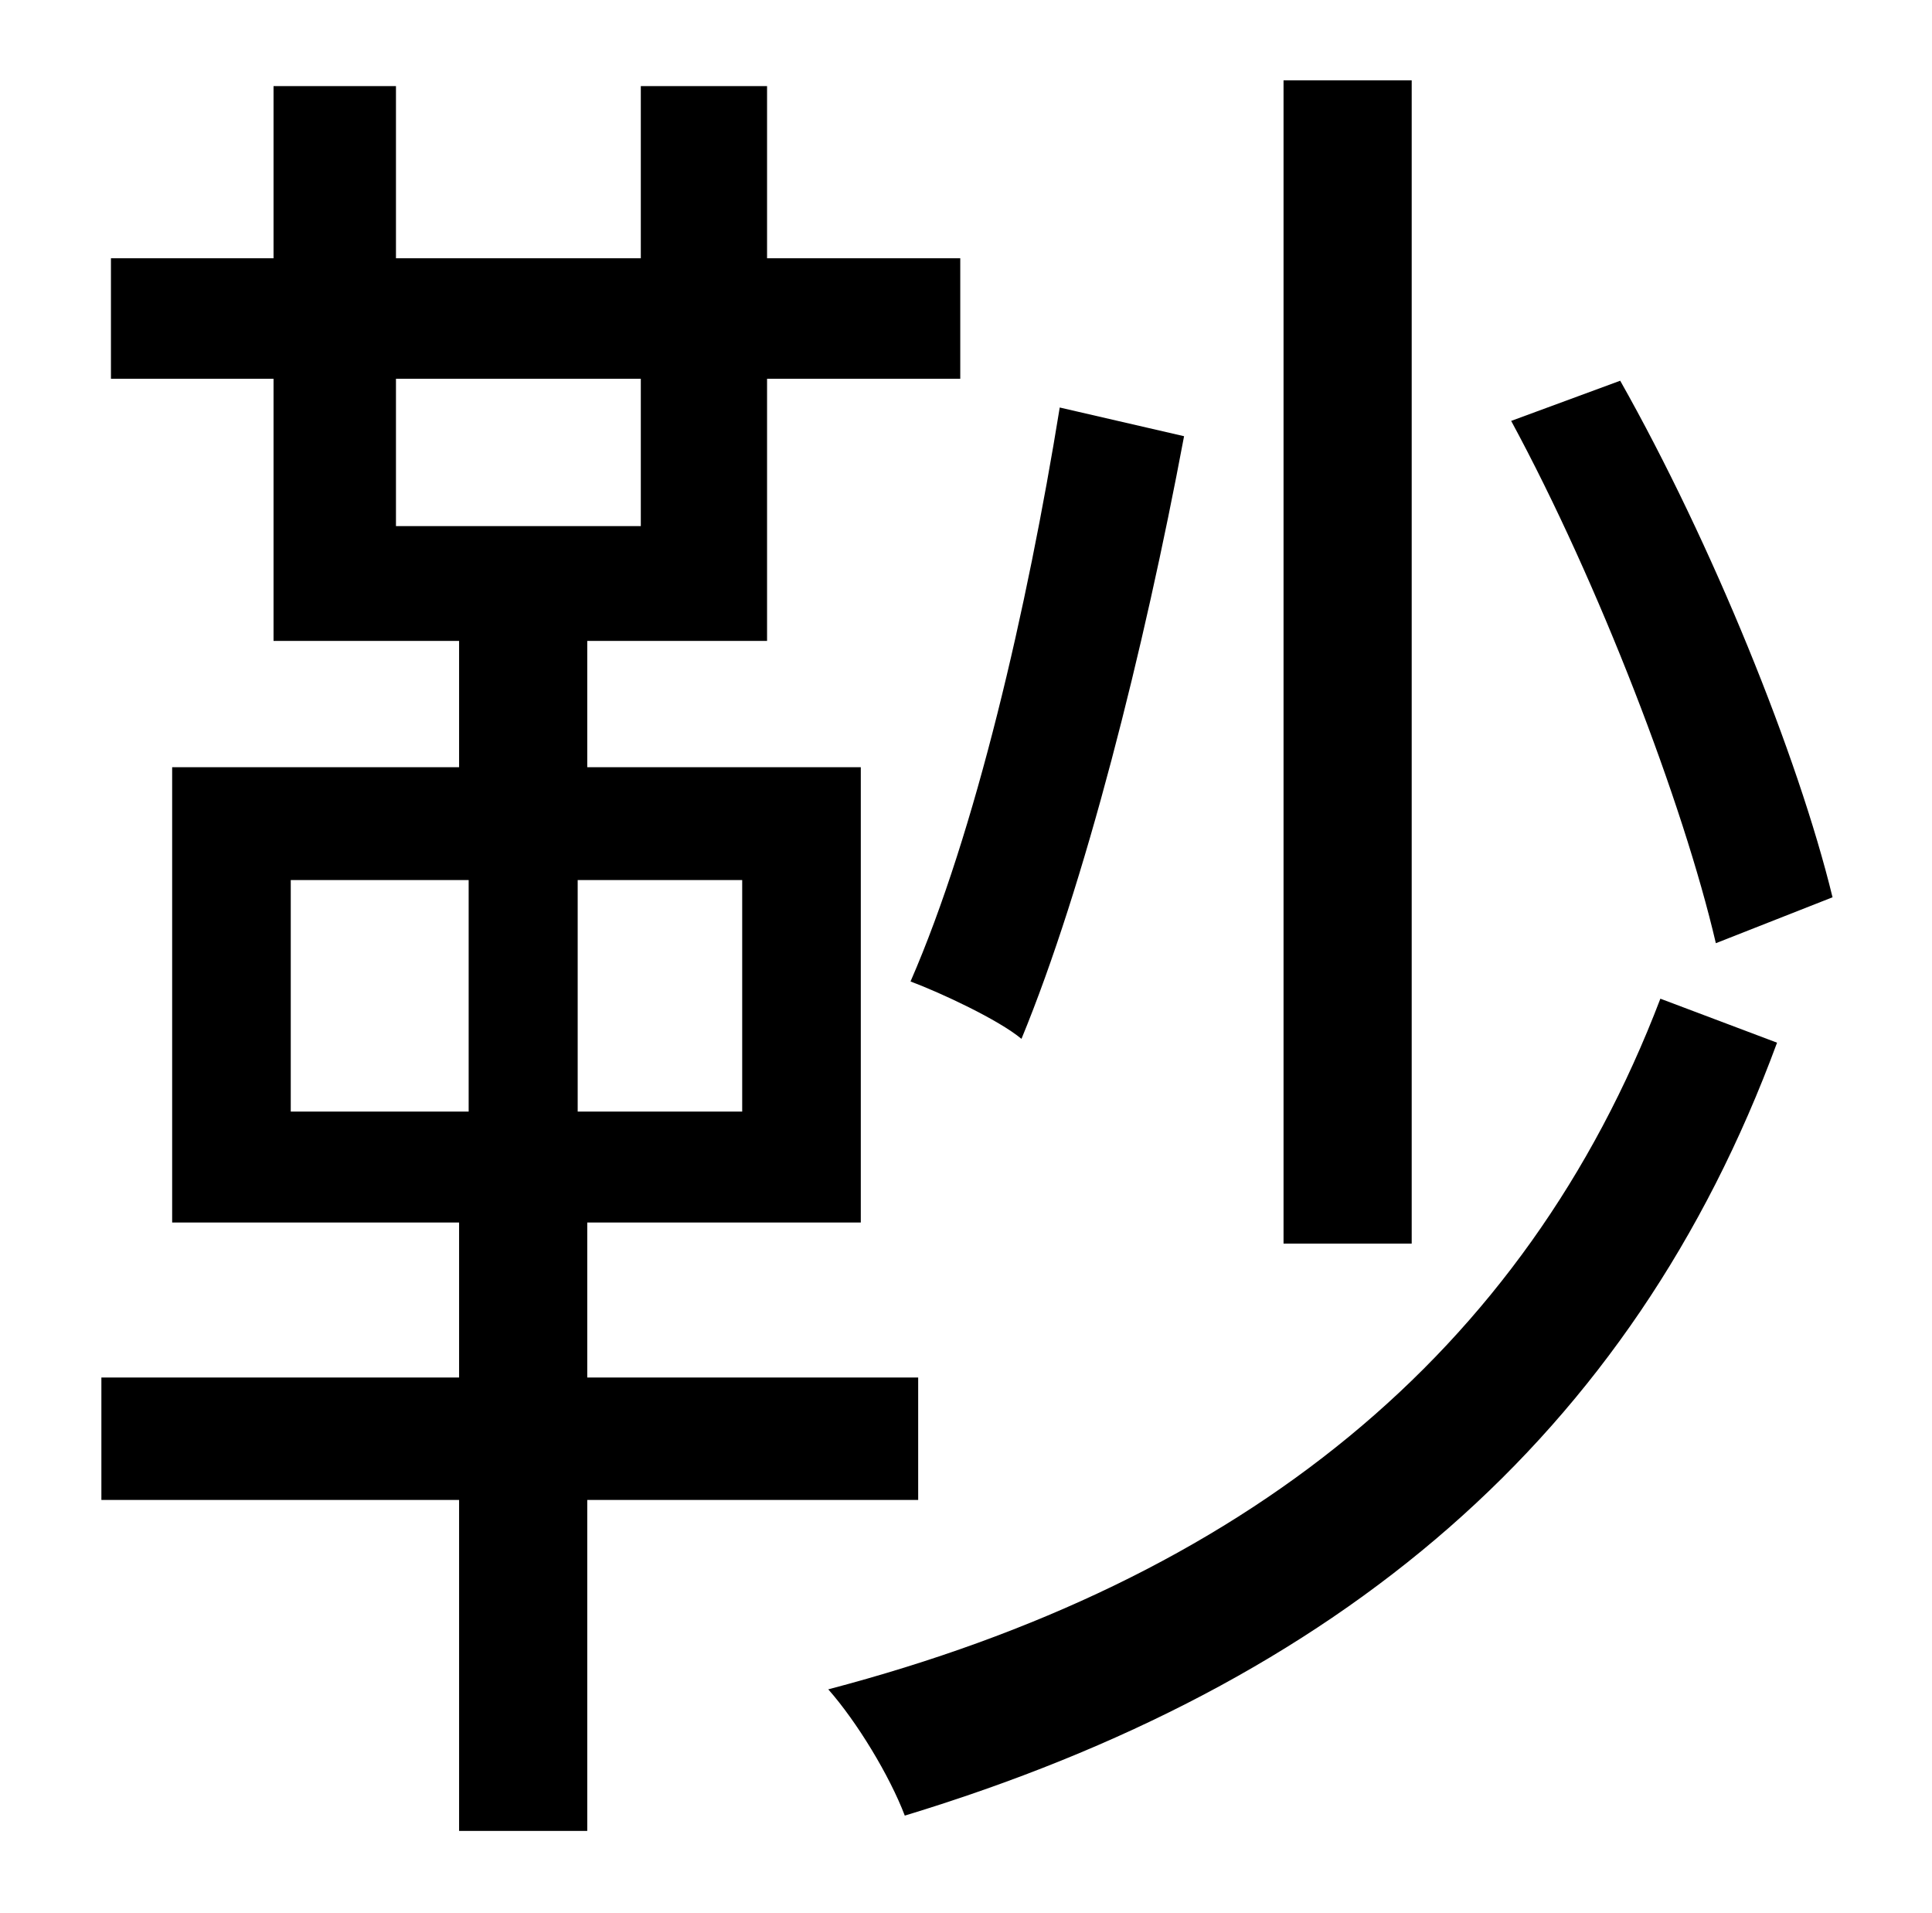 <?xml version="1.0" standalone="no"?>
<!DOCTYPE svg PUBLIC "-//W3C//DTD SVG 1.1//EN" "http://www.w3.org/Graphics/SVG/1.1/DTD/svg11.dtd" >
<svg xmlns="http://www.w3.org/2000/svg" xmlns:xlink="http://www.w3.org/1999/xlink" version="1.1" viewBox="-10 0 1010 1000">
   <path fill="currentColor"
d="M948 469l-61 24c-17 -73 -61 -188 -107 -273l57 -21c48 85 93 196 111 270zM728 42v608h-67v-608h67zM544 213l65 15c-21 112 -52 235 -85 315c-12 -10 -42 -24 -58 -30c34 -78 61 -195 78 -300zM142 460v121h93v-121h-93zM378 581v-121h-86v121h86zM197 198v77h128v-77
h-128zM470 784h-173v173h-67v-173h-187v-64h187v-81h-150v-238h150v-66h-97v-137h-85v-63h85v-90h64v90h128v-90h66v90h101v63h-101v137h-94v66h143v238h-143v81h173v64zM858 522l61 23c-76 206 -229 335 -456 404c-8 -21 -25 -49 -40 -66c217 -57 364 -175 435 -361z" />
</svg>
